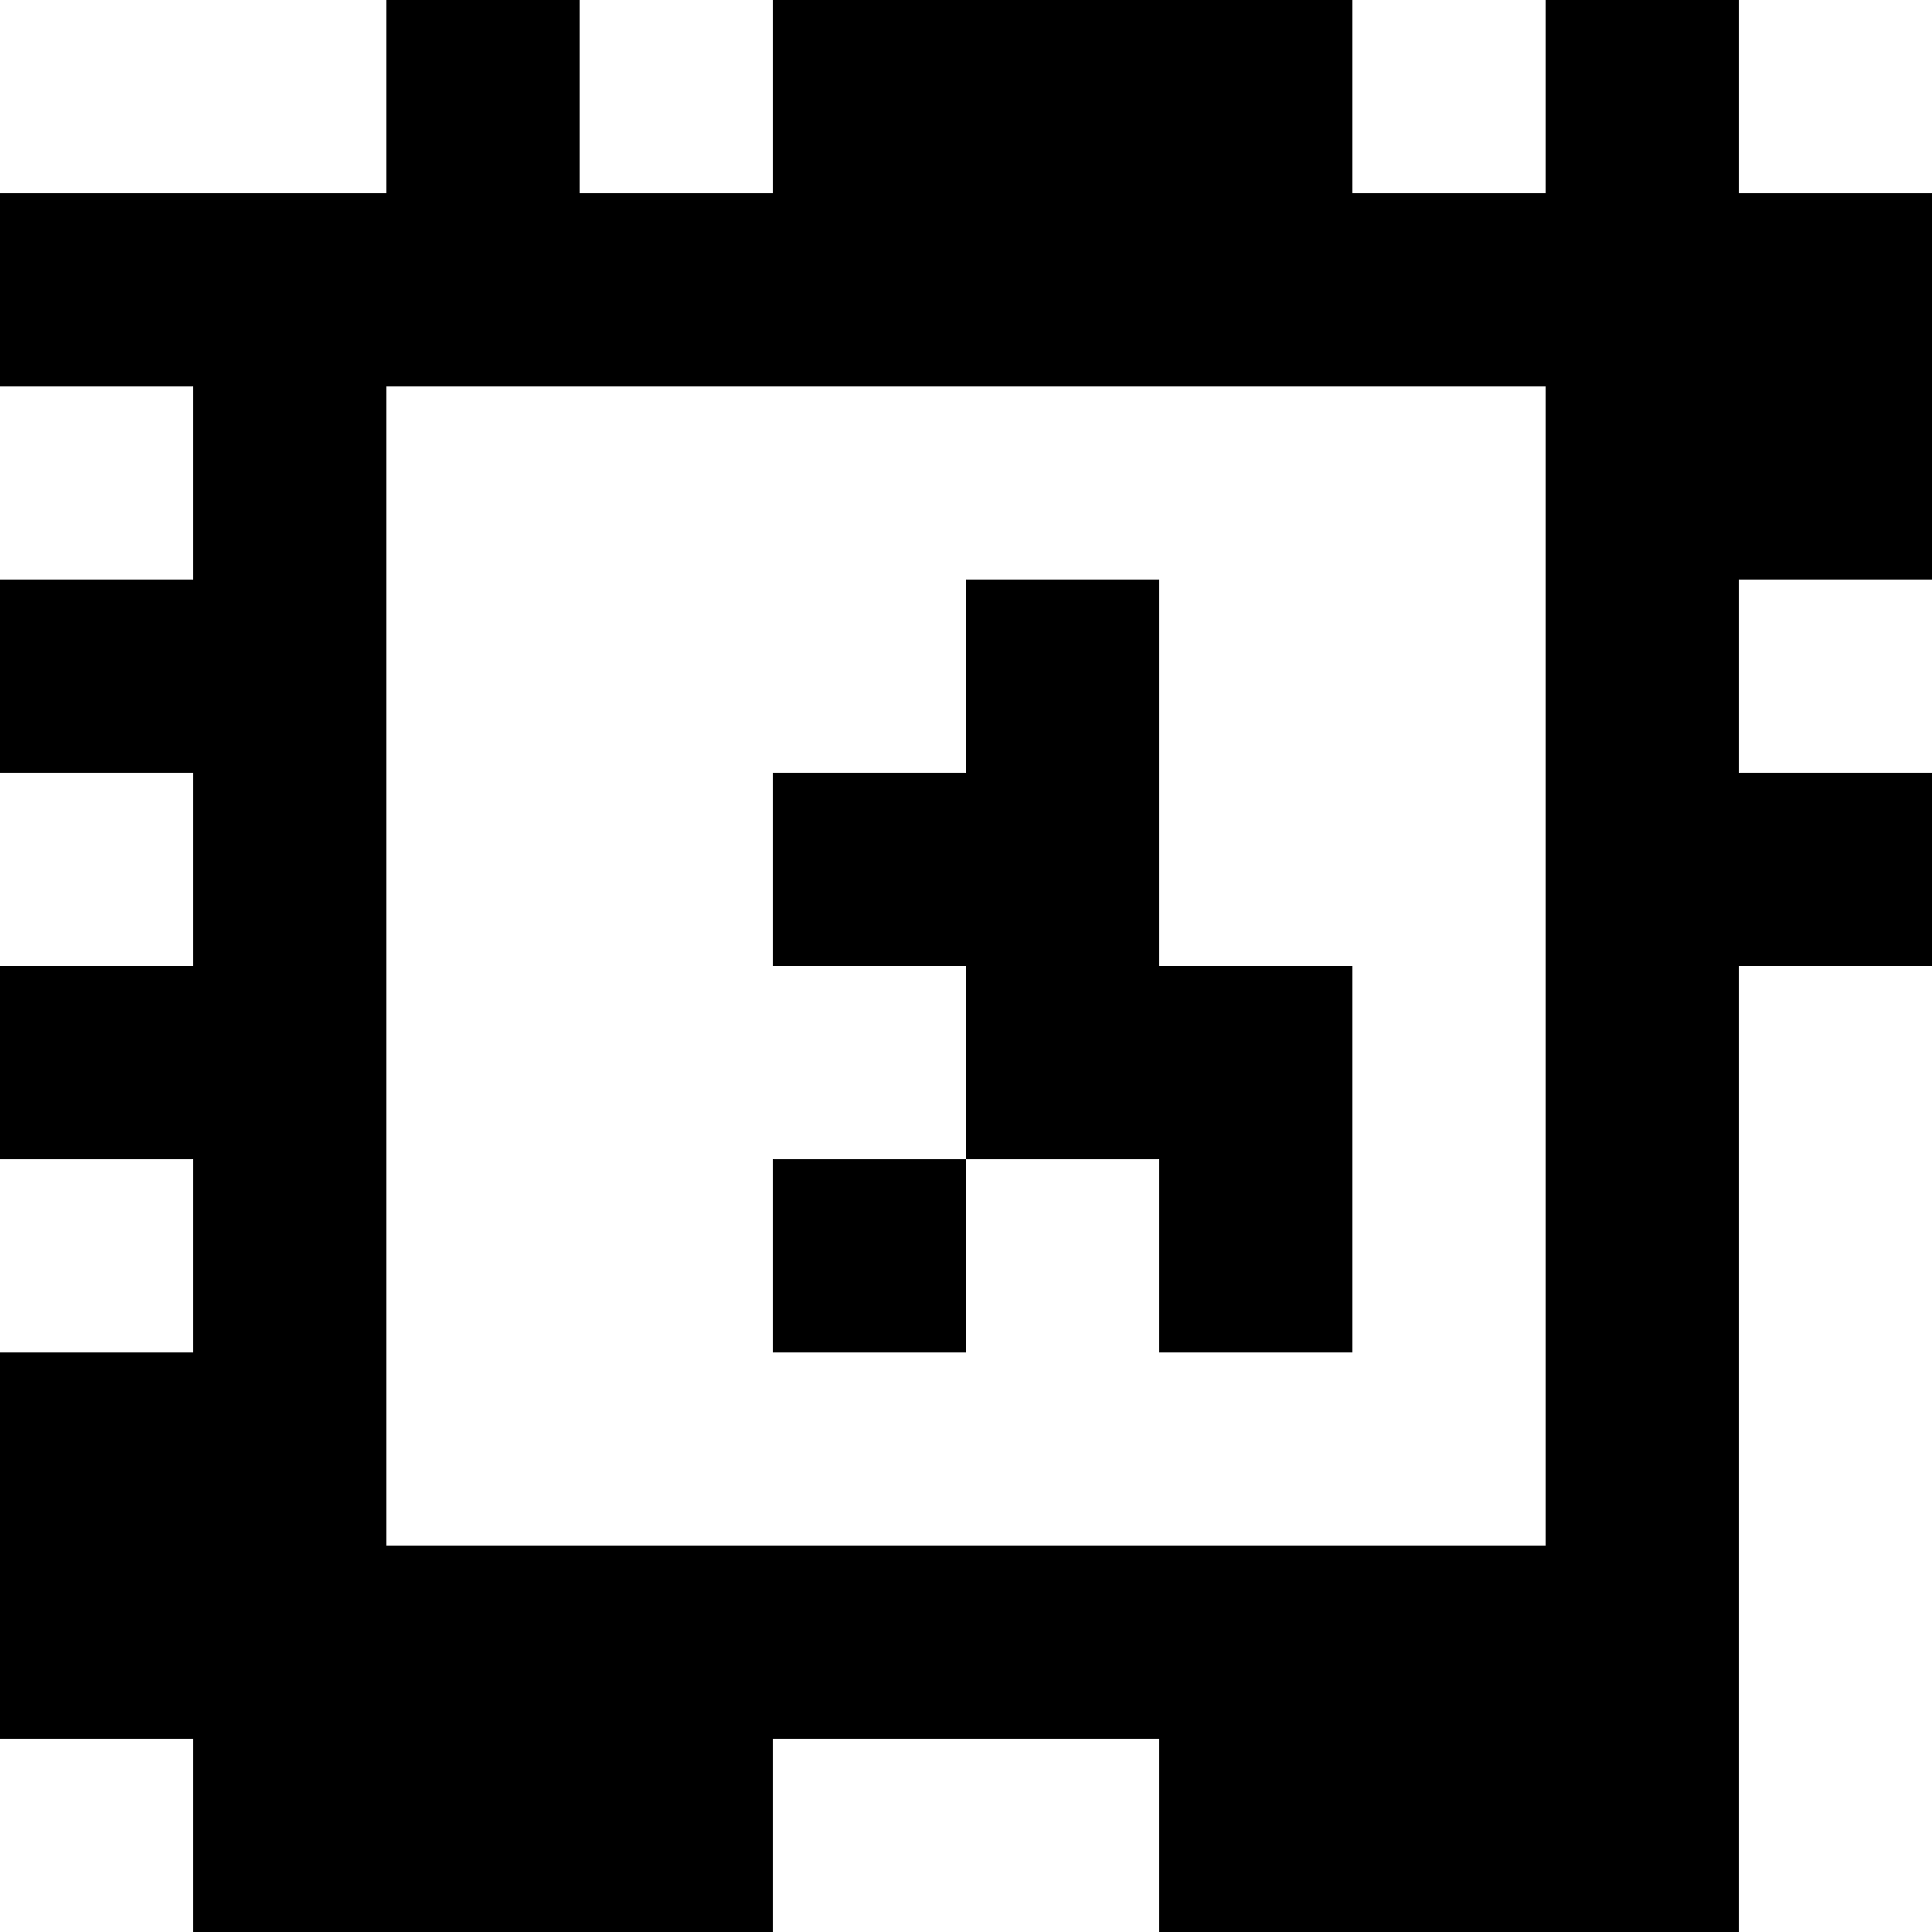 <?xml version="1.0" standalone="yes"?>
<svg xmlns="http://www.w3.org/2000/svg" width="100" height="100">
<rect width="100%" height="100%" fill="#808080" stroke="none"/>
<path style="fill:#ffffff; stroke:none;" d="M0 0L0 10L20 10L20 0L0 0z"/>
<path style="fill:#000000; stroke:none;" d="M20 0L20 10L0 10L0 20L10 20L10 30L0 30L0 40L10 40L10 50L0 50L0 60L10 60L10 70L0 70L0 90L10 90L10 100L40 100L40 90L60 90L60 100L90 100L90 50L100 50L100 40L90 40L90 30L100 30L100 10L90 10L90 0L80 0L80 10L70 10L70 0L40 0L40 10L30 10L30 0L20 0z"/>
<path style="fill:#ffffff; stroke:none;" d="M30 0L30 10L40 10L40 0L30 0M70 0L70 10L80 10L80 0L70 0M90 0L90 10L100 10L100 0L90 0M0 20L0 30L10 30L10 20L0 20M20 20L20 80L80 80L80 20L20 20z"/>
<path style="fill:#000000; stroke:none;" d="M50 30L50 40L40 40L40 50L50 50L50 60L40 60L40 70L50 70L50 60L60 60L60 70L70 70L70 50L60 50L60 30L50 30z"/>
<path style="fill:#ffffff; stroke:none;" d="M90 30L90 40L100 40L100 30L90 30M0 40L0 50L10 50L10 40L0 40M90 50L90 100L100 100L100 50L90 50M0 60L0 70L10 70L10 60L0 60M0 90L0 100L10 100L10 90L0 90M40 90L40 100L60 100L60 90L40 90z"/>
</svg>

